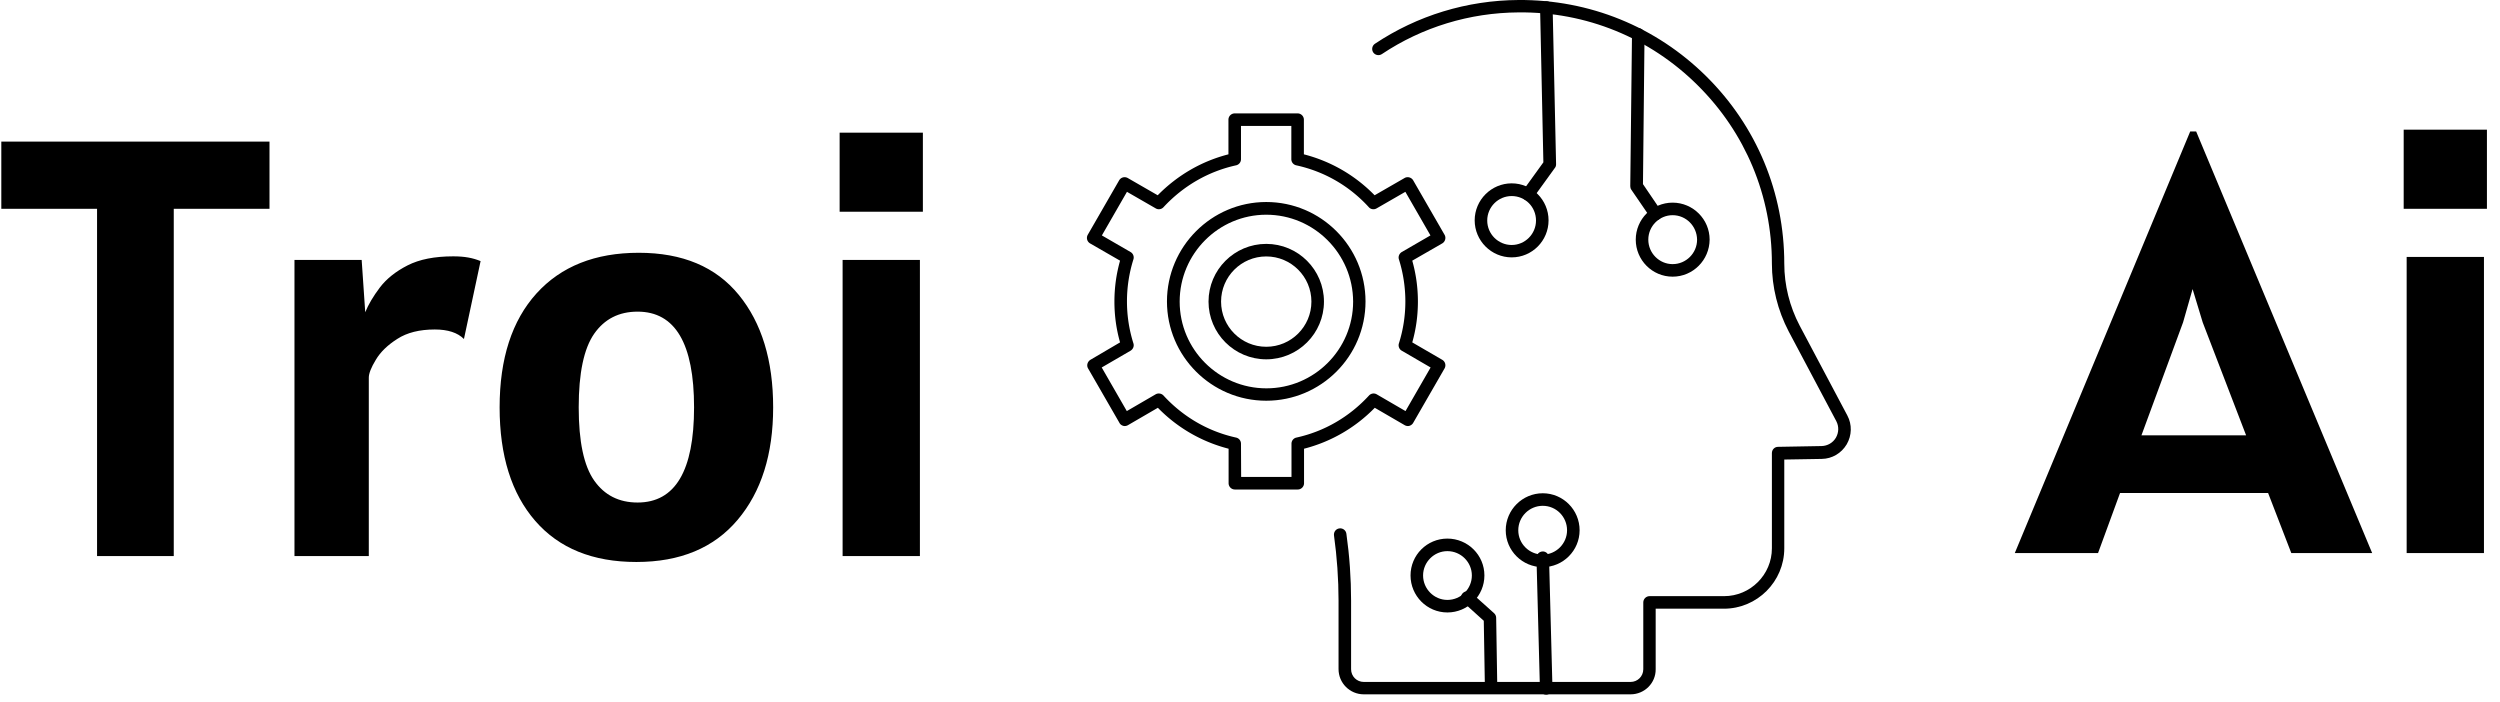 <svg xmlns="http://www.w3.org/2000/svg" version="1.1" xmlns:xlink="http://www.w3.org/1999/xlink" xmlns:svgjs="http://svgjs.dev/svgjs" width="1500" height="421" viewBox="0 0 1500 421"><g transform="matrix(1,0,0,1,-3.538,-2.106)"><svg viewBox="0 0 210 59" data-background-color="#ffffff" preserveAspectRatio="xMidYMid meet" height="421" width="1500" xmlns="http://www.w3.org/2000/svg" xmlns:xlink="http://www.w3.org/1999/xlink"><g id="tight-bounds" transform="matrix(1,0,0,1,0.495,0.295)"><svg viewBox="0 0 209.009 58.41" height="58.41" width="209.009"><g><svg viewBox="0 0 209.009 58.41" height="58.41" width="209.009"><g><svg viewBox="0 0 209.009 58.41" height="58.41" width="209.009"><g id="textblocktransform"><svg viewBox="0 0 209.009 58.41" height="58.41" width="209.009" id="textblock"><g><svg viewBox="0 0 209.009 58.41" height="58.41" width="209.009"><g><svg><g></g><g></g></svg></g><g><svg><g></g><g><svg></svg></g></svg></g><g id="text-0"><svg viewBox="0 0 209.009 58.41" height="58.41" width="209.009"><g transform="matrix(1,0,0,1,0,11.155)"><svg width="77.5" viewBox="0.9 -35.6 77.49 36.1" height="36.1" data-palette-color="#000000"><path d="M15.4 0L8.95 0 8.95-29.2 0.9-29.2 0.9-34.85 23.45-34.85 23.45-29.2 15.4-29.2 15.4 0ZM31.8 0L25.55 0 25.55-24.9 31.2-24.9 31.5-20.5Q31.9-21.48 32.73-22.58 33.57-23.68 35.06-24.44 36.55-25.2 38.9-25.2L38.9-25.2Q39.62-25.2 40.17-25.1 40.72-25 41.2-24.8L41.2-24.8 39.8-18.25Q39-19.05 37.35-19.05L37.35-19.05Q35.42-19.05 34.2-18.26 32.97-17.48 32.39-16.5 31.8-15.53 31.8-15L31.8-15 31.8 0ZM54.3 0.5L54.3 0.5Q48.8 0.5 45.8-2.95 42.8-6.4 42.8-12.5L42.8-12.5Q42.8-18.65 45.9-22.08 49-25.5 54.5-25.5L54.5-25.5Q60.02-25.5 62.91-21.96 65.8-18.43 65.8-12.5L65.8-12.5Q65.8-6.58 62.81-3.04 59.82 0.5 54.3 0.5ZM54.4-4.5L54.4-4.5Q59.15-4.5 59.15-12.5L59.15-12.5Q59.15-20.55 54.4-20.55L54.4-20.55Q52.05-20.55 50.75-18.69 49.45-16.82 49.45-12.5L49.45-12.5Q49.45-8.2 50.75-6.35 52.05-4.5 54.4-4.5ZM78.39-28.95L71.39-28.95 71.39-35.6 78.39-35.6 78.39-28.95ZM78.14 0L71.64 0 71.64-24.9 78.14-24.9 78.14 0Z" opacity="1" transform="matrix(1,0,0,1,0,0)" fill="#000000" class="undefined-tk-0"></path></svg></g><g><svg xmlns="http://www.w3.org/2000/svg" xmlns:xlink="http://www.w3.org/1999/xlink" version="1.1" x="91.29" y="0" viewBox="12.877 35.096 487.028 442.904" style="enable-background:new 0 0 512 512;" xml:space="preserve" height="58.41" width="64.229" class="icon-dxe-0" data-fill-palette-color="accent" id="dxe-0"><g fill="#000000" data-fill-palette-color="accent"><g fill="#000000" data-fill-palette-color="accent"><g fill="#000000" data-fill-palette-color="accent"><path d="M359.5 477.8H189.4C180.5 477.8 173.3 470.6 173.3 461.7V418C173.3 404.2 172.3 390.2 170.4 376.5 170.1 374.3 171.6 372.3 173.8 372S178 373.2 178.3 375.4C180.3 389.5 181.3 403.9 181.3 418V461.8C181.3 466.3 184.9 469.9 189.4 469.9H359.5C364 469.9 367.6 466.3 367.6 461.8V419.2C367.6 417 369.4 415.2 371.6 415.2H419.1C435.9 415.2 449.6 401.5 449.6 384.7V324C449.6 321.8 451.3 320 453.5 320L481.3 319.5C485.1 319.4 488.5 317.4 490.4 314.2 492.3 310.9 492.4 307 490.7 303.7L460.3 246.4C453.3 233 449.6 218.1 449.6 203.1 449.6 160.1 432.8 119.7 402.2 89.4 371.7 59.1 331.1 42.6 288.1 43 256.8 43.2 226.7 52.4 200.9 69.6 199.1 70.8 196.6 70.3 195.4 68.5S194.7 64.2 196.5 63C223.5 45 255.2 35.3 288 35.1 333.2 34.8 375.7 52 407.8 83.8S457.5 158 457.5 203.2C457.5 216.9 460.9 230.5 467.3 242.7L497.7 300C500.8 305.8 500.6 312.7 497.3 318.4 493.9 324.1 488 327.6 481.4 327.7L457.5 328.1V384.7C457.5 405.9 440.2 423.2 419 423.2H375.5V461.8C375.6 470.6 368.4 477.8 359.5 477.8" fill="#000000" data-fill-palette-color="accent"></path></g><g fill="#000000" data-fill-palette-color="accent"><path d="M294.1 163C293.3 163 292.5 162.8 291.8 162.2 290 160.9 289.6 158.4 290.9 156.6L303.9 138.6 301.8 40C301.8 37.8 303.5 36 305.7 35.9H305.8C308 35.9 309.8 37.6 309.8 39.8L312 139.8C312 140.7 311.8 141.5 311.2 142.2L297.4 161.3C296.5 162.5 295.3 163 294.1 163" fill="#000000" data-fill-palette-color="accent"></path></g><g fill="#000000" data-fill-palette-color="accent"><path d="M375.5 175.6C374.2 175.6 373 175 372.2 173.9L360 156.1C359.5 155.4 359.3 154.6 359.3 153.8L360.4 57C360.4 54.8 362.2 53 364.4 53S368.4 54.8 368.4 57L367.4 152.5 378.8 169.3C380 171.1 379.6 173.6 377.7 174.9 377 175.4 376.2 175.6 375.5 175.6" fill="#000000" data-fill-palette-color="accent"></path></g><g fill="#000000" data-fill-palette-color="accent"><path d="M305.7 478C303.5 478 301.8 476.3 301.7 474.1L299.5 390.8C299.4 388.6 301.2 386.8 303.4 386.7S307.4 388.4 307.5 390.6L309.7 473.9C309.8 476.1 308 477.9 305.8 478z" fill="#000000" data-fill-palette-color="accent"></path></g><g fill="#000000" data-fill-palette-color="accent"><path d="M270.6 476.5C268.4 476.5 266.6 474.8 266.6 472.6L265.9 430.9 252.7 419C251.1 417.5 250.9 415 252.4 413.4S256.4 411.6 258 413.1L272.5 426.1C273.3 426.8 273.8 427.9 273.8 429L274.5 472.4C274.6 474.7 272.9 476.5 270.6 476.5" fill="#000000" data-fill-palette-color="accent"></path></g><g fill="#000000" data-fill-palette-color="accent"><path d="M147.3 347.2H107.2C105 347.2 103.2 345.4 103.2 343.2V321.2C86.1 316.8 70.6 307.9 58.1 295.1L39 306.2C38.1 306.7 37 306.9 36 306.6S34.1 305.7 33.6 304.7L13.6 270C12.5 268.1 13.2 265.7 15.1 264.5L34 253.4C31.6 245 30.4 236.3 30.4 227.4S31.6 209.8 34 201.3L14.9 190.3C13 189.2 12.3 186.8 13.4 184.8L33.4 150.1C34.5 148.2 36.9 147.5 38.9 148.6L58 159.6C70.5 146.9 85.9 137.9 103.1 133.5V111.4C103.1 109.2 104.9 107.4 107.1 107.4H147.2C149.4 107.4 151.2 109.2 151.2 111.4V133.5C168.3 137.9 183.8 146.8 196.3 159.6L215.4 148.6C217.3 147.5 219.8 148.2 220.9 150.1L240.9 184.8C242 186.7 241.3 189.2 239.4 190.3L220.3 201.3C222.7 209.8 223.9 218.5 223.9 227.4S222.7 245 220.3 253.4L239.4 264.5C241.3 265.6 242 268 240.9 270L220.9 304.7C220.4 305.6 219.5 306.3 218.5 306.6S216.4 306.7 215.5 306.2L196.4 295.1C183.9 307.9 168.4 316.8 151.3 321.2V343.2C151.3 345.4 149.5 347.2 147.3 347.2M111.2 339.2H143.3V318C143.3 316.1 144.6 314.5 146.4 314.1 164.2 310.2 180.2 300.9 192.7 287.3 194 285.9 196 285.6 197.6 286.5L216 297.2 232 269.4 213.6 258.7C212 257.8 211.2 255.8 211.8 254 214.5 245.4 215.9 236.5 215.9 227.3 215.9 218.2 214.5 209.1 211.8 200.5 211.2 198.7 212 196.8 213.6 195.8L231.9 185.2 215.9 157.4 197.5 168C195.9 168.9 193.8 168.6 192.6 167.2 180.2 153.6 164.2 144.4 146.3 140.5 144.5 140.1 143.2 138.5 143.2 136.6V115.4H111.1V136.6C111.1 138.5 109.8 140.1 108 140.5 90.2 144.4 74.2 153.7 61.7 167.2 60.4 168.6 58.4 168.9 56.8 168L38.4 157.4 22.4 185.2 40.7 195.8C42.3 196.7 43.1 198.7 42.5 200.5A89.3 89.3 0 0 0 38.4 227.3C38.4 236.5 39.8 245.4 42.5 254 43.1 255.8 42.3 257.7 40.7 258.7L22.3 269.4 38.3 297.2 56.7 286.5C58.3 285.6 60.4 285.9 61.7 287.3 74.2 300.9 90.2 310.2 108 314.1 109.8 314.5 111.1 316.1 111.1 318z" fill="#000000" data-fill-palette-color="accent"></path></g><g fill="#000000" data-fill-palette-color="accent"><path d="M127.2 290.6C92.3 290.6 63.9 262.2 63.9 227.3S92.3 163.9 127.2 163.9 190.5 192.3 190.5 227.3 162.1 290.6 127.2 290.6M127.2 172C96.8 172 72 196.9 72 227.4S96.8 282.7 127.3 282.7 182.6 257.9 182.6 227.4C182.5 196.9 157.7 172 127.2 172" fill="#000000" data-fill-palette-color="accent"></path></g><g fill="#000000" data-fill-palette-color="accent"><path d="M127.2 264.2C106.9 264.2 90.4 247.7 90.4 227.4S106.9 190.6 127.2 190.6 164 207.1 164 227.4 147.5 264.2 127.2 264.2M127.2 198.6C111.3 198.6 98.4 211.5 98.4 227.4S111.3 256.2 127.2 256.2 156 243.3 156 227.4 143.1 198.6 127.2 198.6" fill="#000000" data-fill-palette-color="accent"></path></g><g fill="#000000" data-fill-palette-color="accent"><path d="M283.7 199.2C270.7 199.2 260.1 188.6 260.1 175.6S270.7 152 283.7 152 307.2 162.6 307.2 175.6 296.7 199.2 283.7 199.2M283.7 160.1C275.1 160.1 268.1 167.1 268.1 175.7S275.1 191.3 283.7 191.3C292.2 191.3 299.2 184.3 299.2 175.7 299.2 167 292.3 160.1 283.7 160.1" fill="#000000" data-fill-palette-color="accent"></path></g><g fill="#000000" data-fill-palette-color="accent"><path d="M386.3 211.5C373.3 211.5 362.8 200.9 362.8 187.9S373.3 164.3 386.3 164.3 409.9 174.9 409.9 187.9C409.8 200.9 399.3 211.5 386.3 211.5M386.3 172.3C377.8 172.3 370.8 179.3 370.8 187.9S377.8 203.5 386.3 203.5C394.9 203.5 401.9 196.5 401.9 187.9 401.8 179.3 394.9 172.3 386.3 172.3" fill="#000000" data-fill-palette-color="accent"></path></g><g fill="#000000" data-fill-palette-color="accent"><path d="M303.5 396.7C290.5 396.7 279.9 386.2 279.9 373.2S290.5 349.6 303.5 349.6 327 360.2 327 373.2C327 386.1 316.5 396.7 303.5 396.7M303.5 357.6C294.9 357.6 287.9 364.6 287.9 373.2S294.9 388.7 303.5 388.7C312 388.7 319 381.7 319 373.2 319 364.6 312.1 357.6 303.5 357.6" fill="#000000" data-fill-palette-color="accent"></path></g><g fill="#000000" data-fill-palette-color="accent"><path d="M242.7 425.6C229.7 425.6 219.2 415 219.2 402S229.7 378.5 242.7 378.5 266.3 389 266.3 402 255.7 425.6 242.7 425.6M242.7 386.5C234.2 386.5 227.2 393.5 227.2 402 227.2 410.6 234.2 417.6 242.7 417.6 251.3 417.6 258.3 410.6 258.3 402 258.3 393.5 251.3 386.5 242.7 386.5" fill="#000000" data-fill-palette-color="accent"></path></g></g></g></svg></g><g transform="matrix(1,0,0,1,169.309,10.905)"><svg width="39.7" viewBox="-0.85 -35.6 39.7 35.6" height="35.6" data-palette-color="#000000"><path d="M6.15 0L-0.85 0 13.9-35.45 14.4-35.45 29.2 0 22.4 0 20.45-5.05 8-5.05 6.15 0ZM14.1-22.2L13.3-19.4 9.8-9.9 18.6-9.9 14.95-19.4 14.1-22.2ZM38.85-28.95L31.85-28.95 31.85-35.6 38.85-35.6 38.85-28.95ZM38.6 0L32.1 0 32.1-24.9 38.6-24.9 38.6 0Z" opacity="1" transform="matrix(1,0,0,1,0,0)" fill="#000000" class="undefined-tk-1"></path></svg></g></svg></g></svg></g></svg></g></svg></g></svg></g><defs></defs></svg><rect width="209.009" height="58.41" fill="none" stroke="none" visibility="hidden"></rect></g></svg></g></svg>